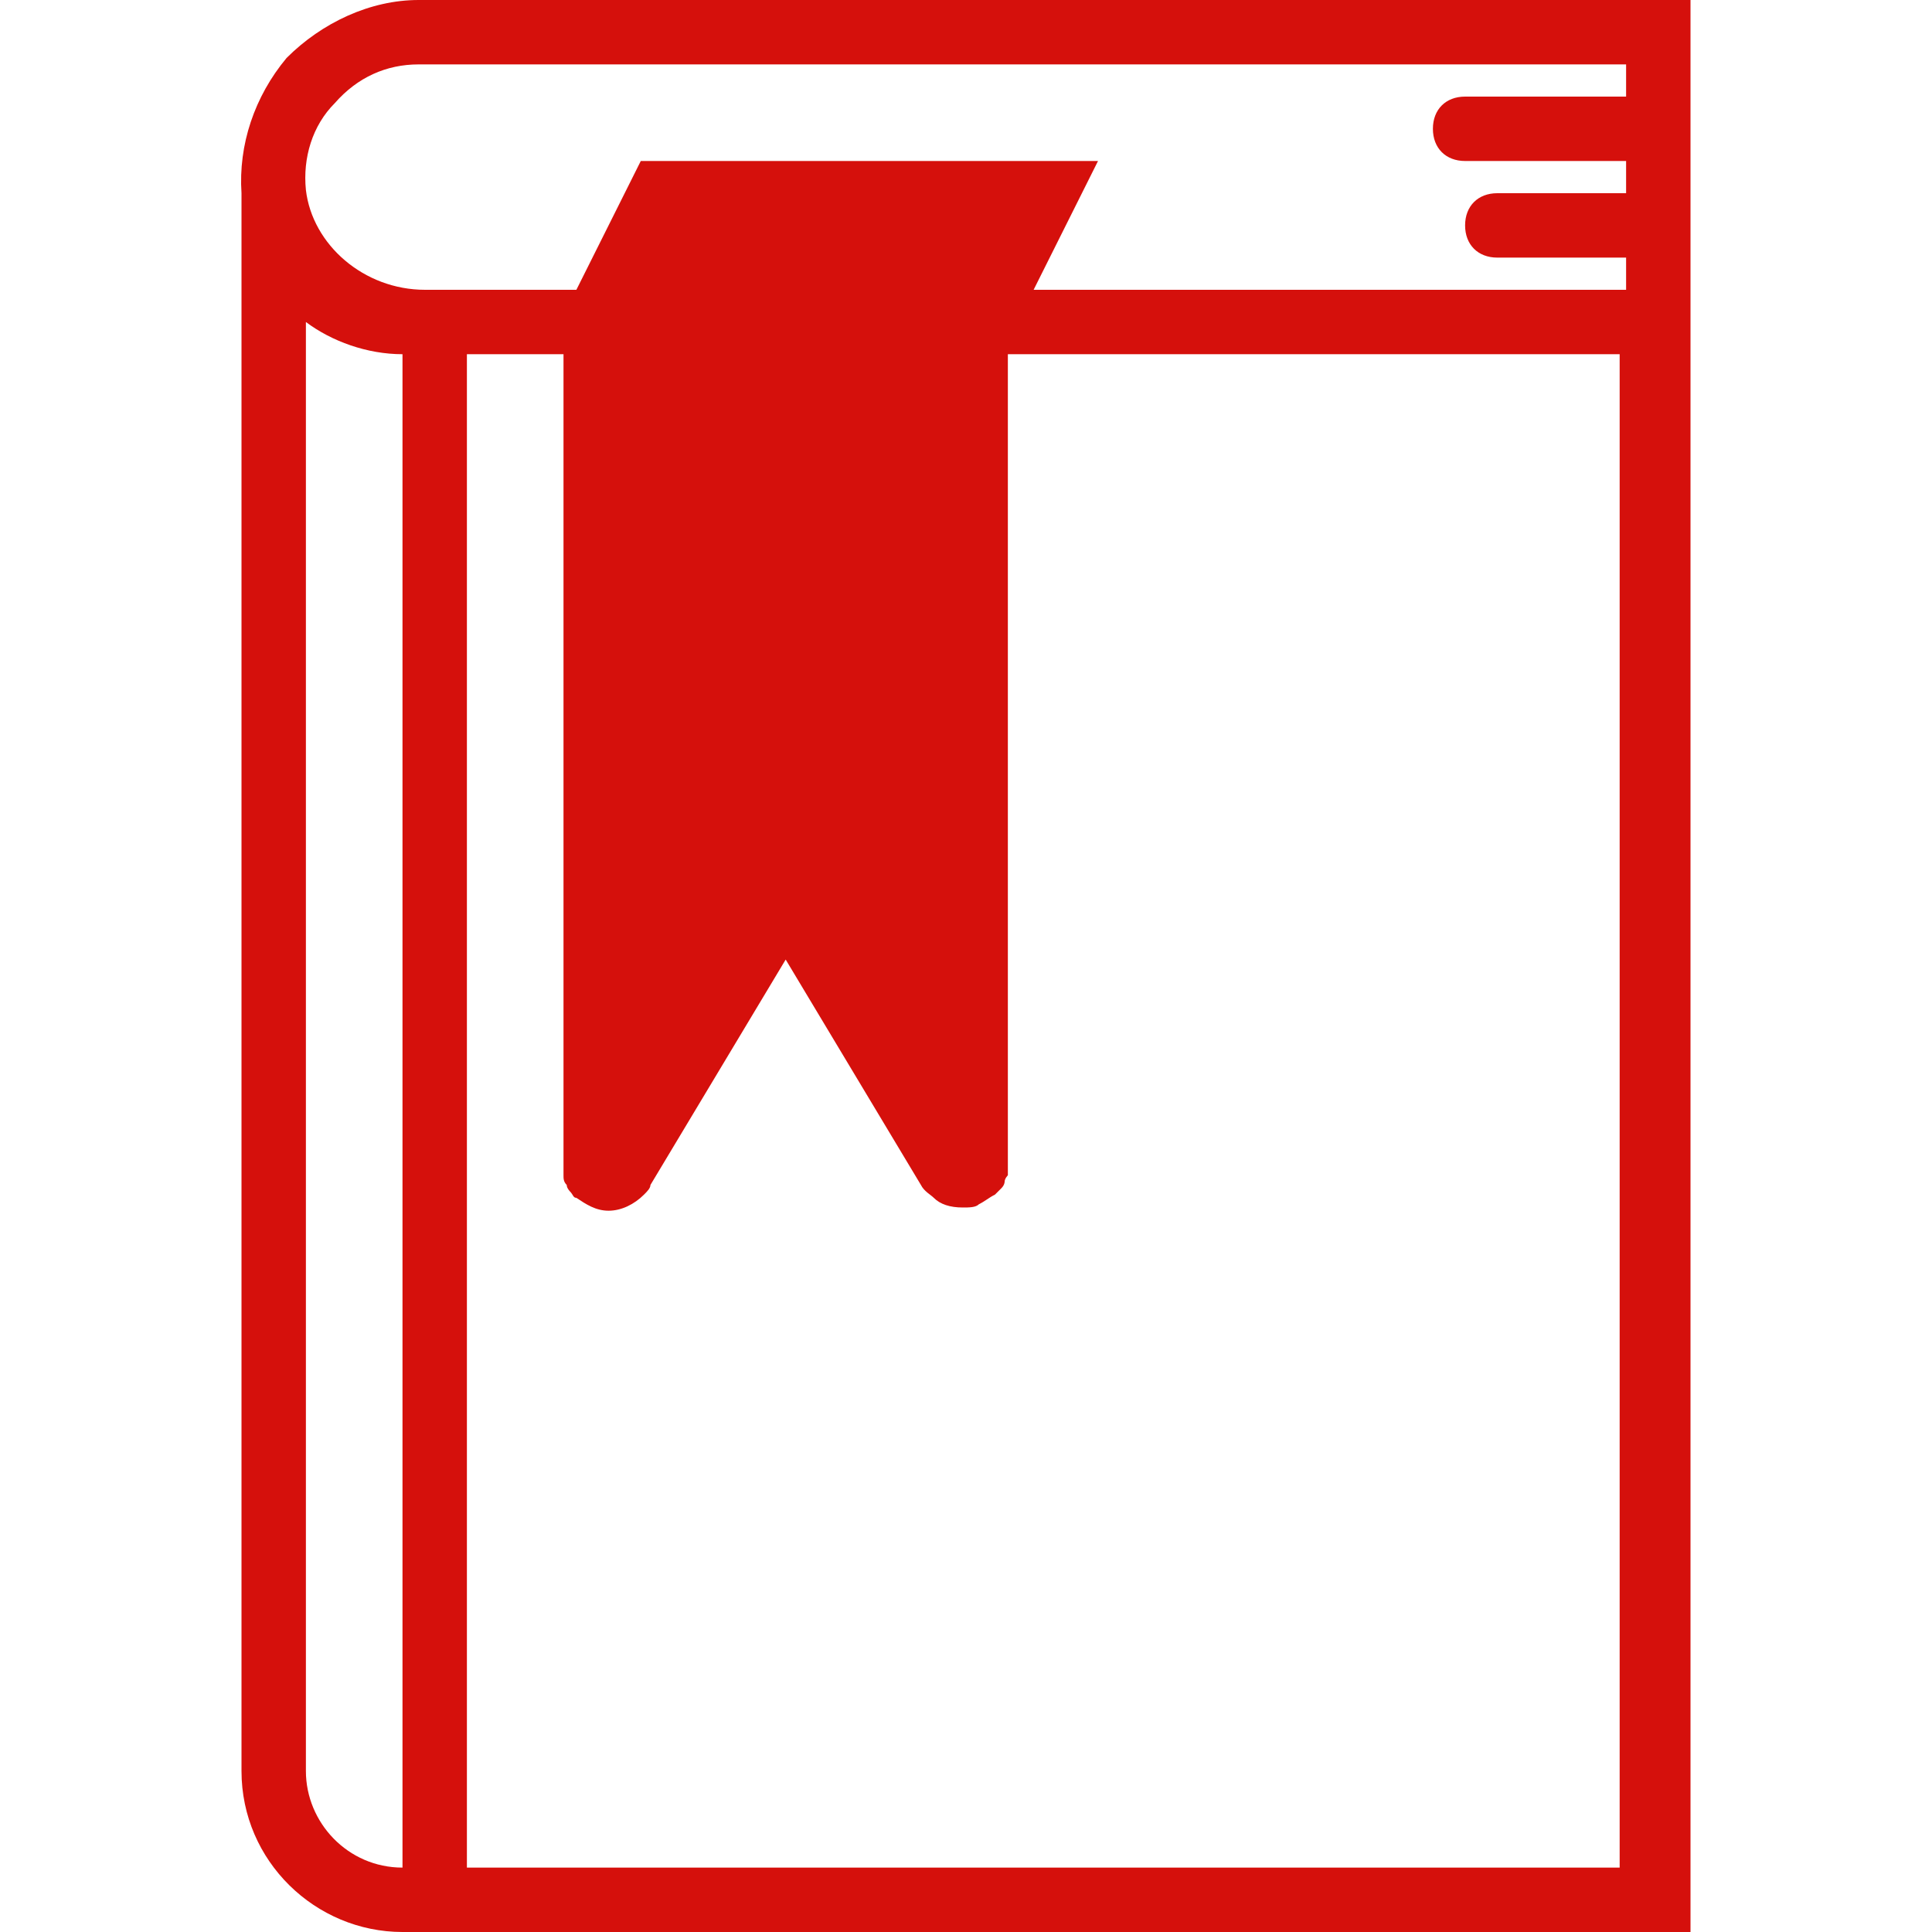 <?xml version="1.0" encoding="utf-8"?>
<!-- Generator: Adobe Illustrator 22.1.0, SVG Export Plug-In . SVG Version: 6.00 Build 0)  -->
<svg version="1.1" id="Capa_1" xmlns="http://www.w3.org/2000/svg" xmlns:xlink="http://www.w3.org/1999/xlink" x="0px" y="0px"
	 viewBox="0 0 60 60" style="enable-background:new 0 0 60 60;" xml:space="preserve">
<style type="text/css">
	.st0{fill:#D5100C;}
</style>
<path class="st0" d="M13,0c-1.5,0-3,0.7-4.1,1.8C7.9,3,7.4,4.5,7.5,6h0v49c0,2.8,2.3,5,5,5h40V11V9V0H13z M9.5,55V10
	c0.8,0.6,1.9,1,3,1v47C10.8,58,9.5,56.6,9.5,55z M50.5,58h-36V11h3v25.2c0,0.1,0,0.2,0,0.3c0,0,0,0,0,0c0,0.1,0,0.2,0.1,0.3
	c0,0,0,0,0,0c0,0.1,0.1,0.2,0.1,0.2c0,0,0,0,0,0c0.1,0.1,0.1,0.2,0.2,0.2c0,0,0,0,0,0c0,0,0,0,0,0c0.3,0.2,0.6,0.4,1,0.4
	c0.4,0,0.8-0.2,1.1-0.5c0.1-0.1,0.2-0.2,0.2-0.3l4.2-7l4.2,7c0.1,0.2,0.3,0.3,0.4,0.4c0.2,0.2,0.5,0.3,0.9,0.3c0.2,0,0.4,0,0.5-0.1
	c0,0,0,0,0,0c0.2-0.1,0.3-0.2,0.5-0.3c0,0,0,0,0,0c0,0,0,0,0,0c0.1-0.1,0.1-0.1,0.2-0.2c0,0,0,0,0,0c0.1-0.1,0.1-0.2,0.1-0.2
	c0,0,0,0,0,0c0-0.1,0.1-0.2,0.1-0.2c0,0,0,0,0,0c0-0.1,0-0.2,0-0.3V11h19V58z M32.1,9l2-4H19.9l-2,4h-4.7c-1.9,0-3.5-1.4-3.7-3.1
	c-0.1-1,0.2-2,0.9-2.7C11.1,2.4,12,2,13,2h37.5v1h-5c-0.6,0-1,0.4-1,1s0.4,1,1,1h5v1h-4c-0.6,0-1,0.4-1,1s0.4,1,1,1h4v1H32.1z"/>
</svg>

